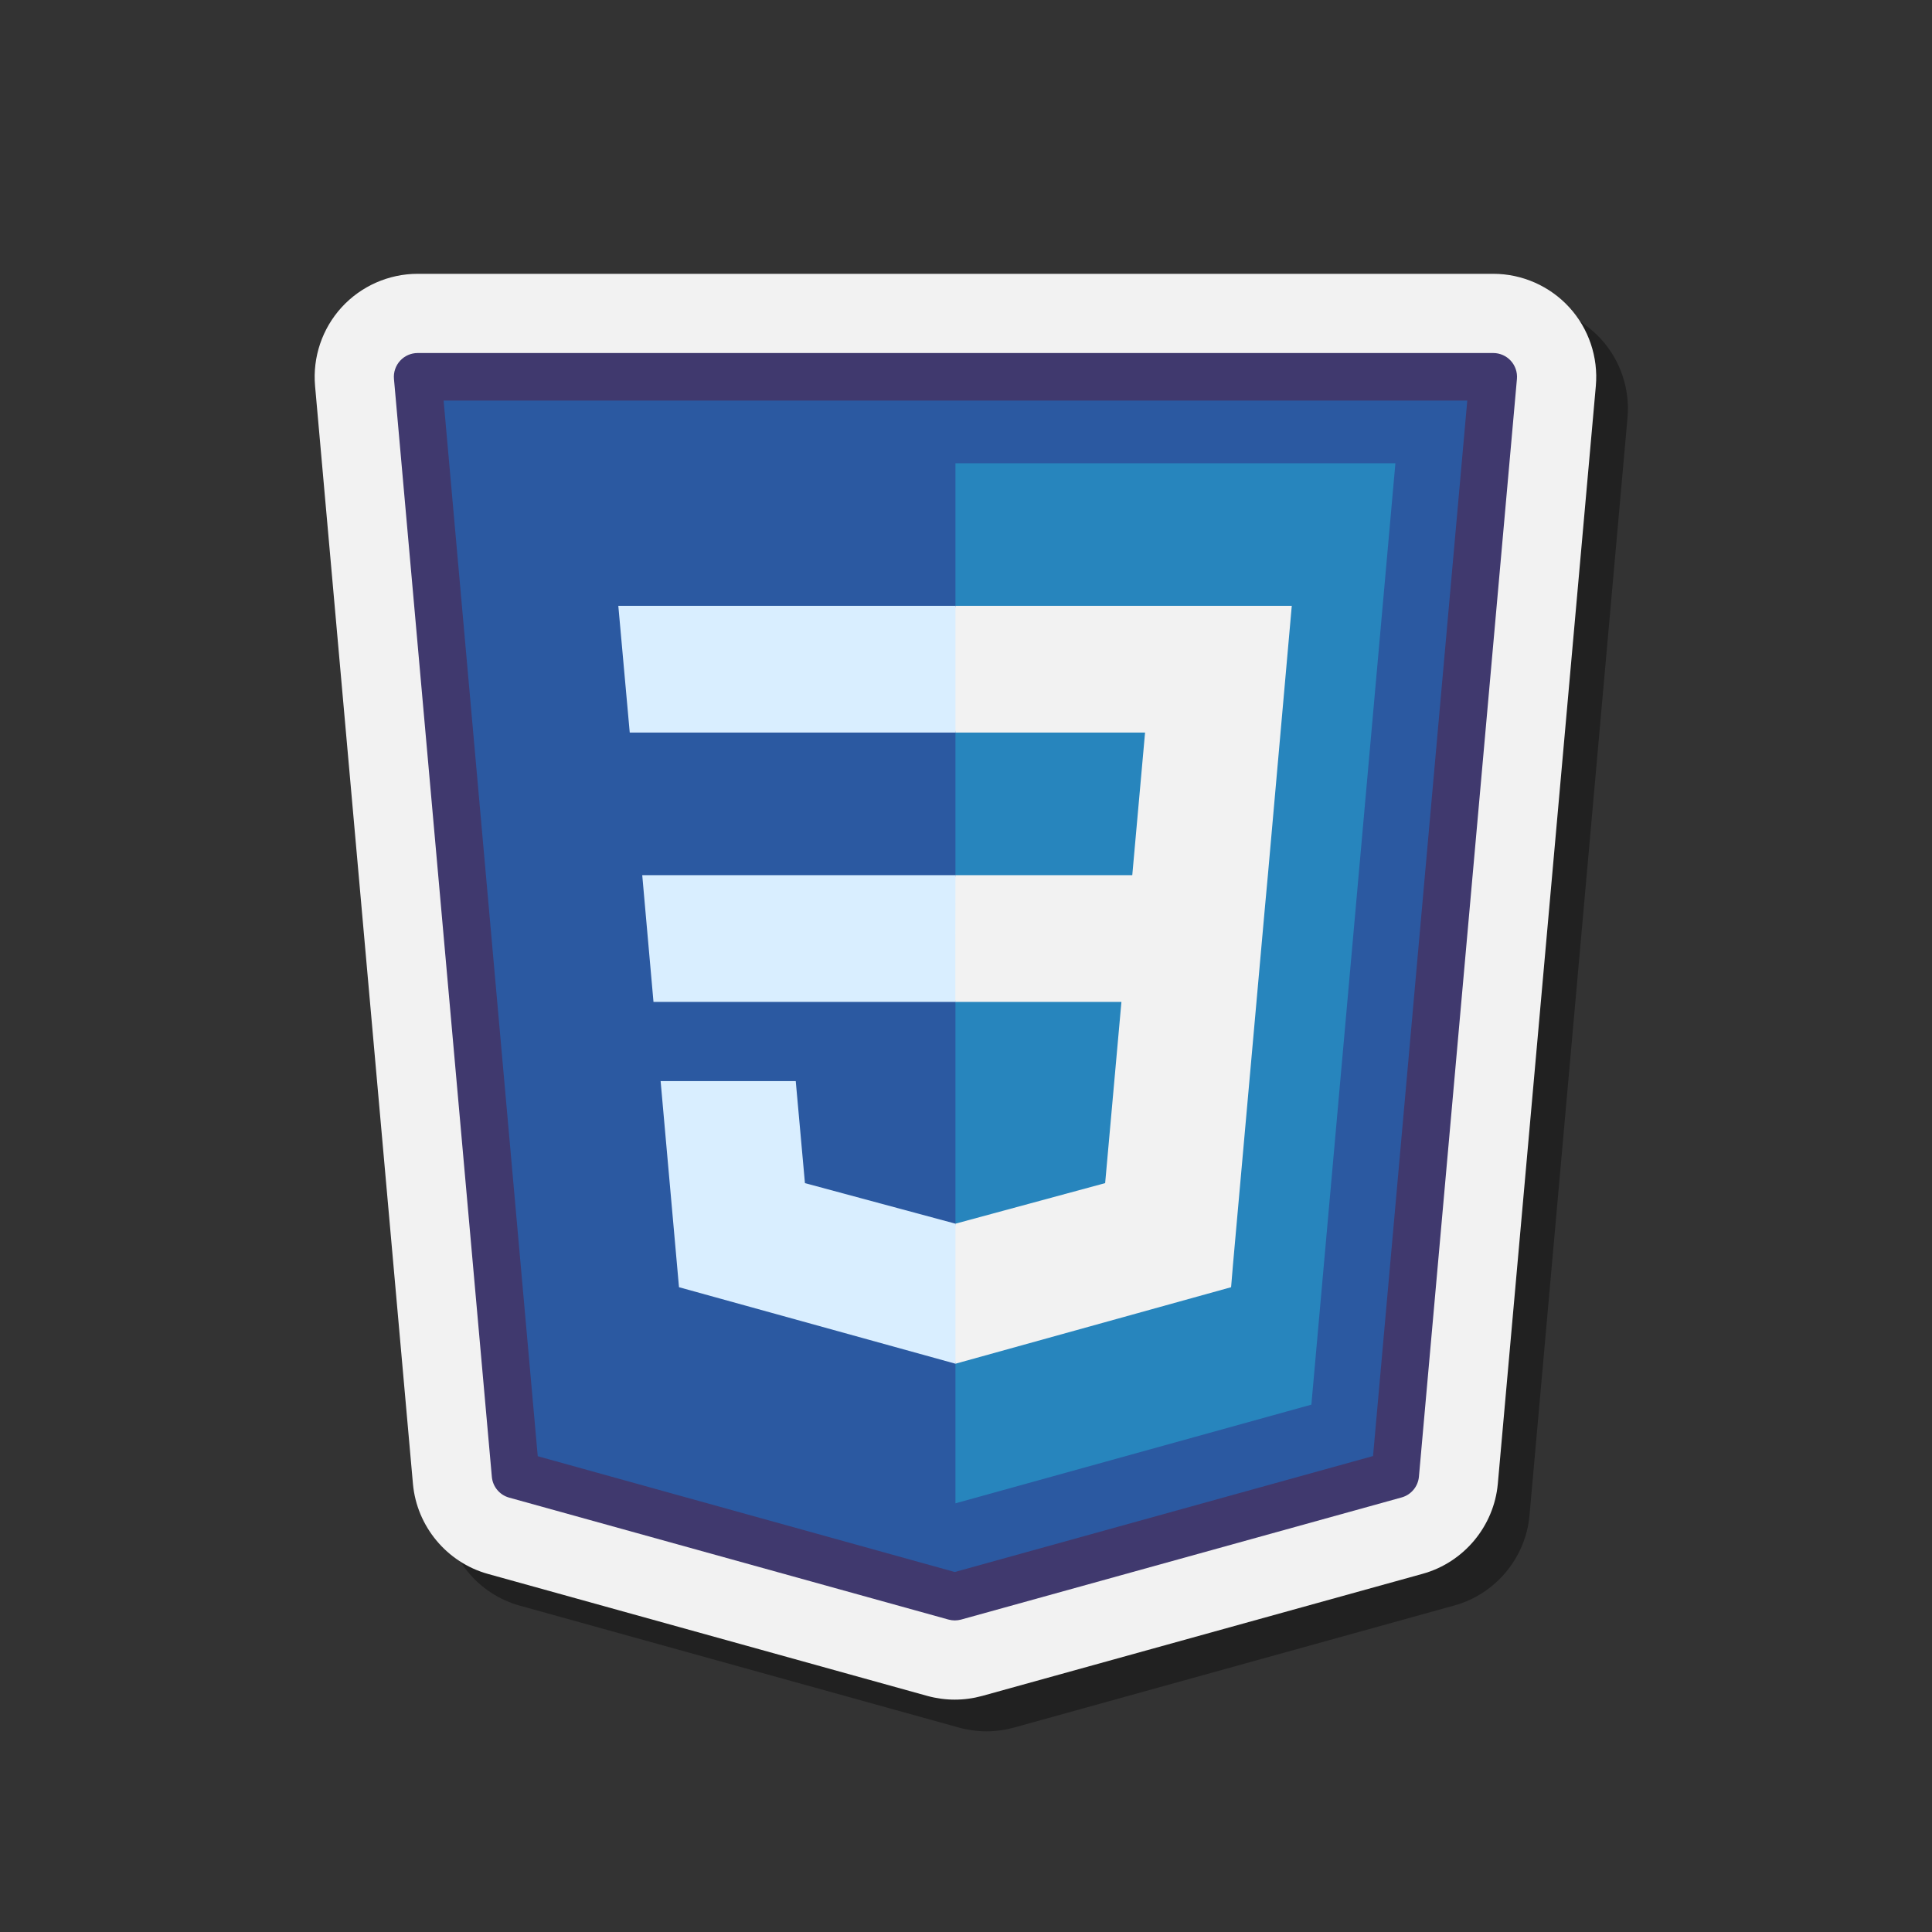 <svg xmlns="http://www.w3.org/2000/svg" xmlns:xlink="http://www.w3.org/1999/xlink" viewBox="0,0,256,256" width="100px" height="100px"><rect x="0" y="0" width="256" height="256" fill="#333333" stroke="none"/><g transform="translate(23.04,23.04) scale(0.82,0.82)"><g fill="none" fill-rule="nonzero" stroke="none" stroke-width="1" stroke-linecap="butt" stroke-linejoin="miter" stroke-miterlimit="10" stroke-dasharray="" stroke-dashoffset="0" font-family="none" font-weight="none" font-size="none" text-anchor="none" style="mix-blend-mode: normal"><g transform="translate(-1.706,0.789) scale(2.56,2.56)"><path d="M51.958,98c-0.58,0 -1.16,-0.078 -1.724,-0.232l-27.742,-7.702c-2.593,-0.72 -4.495,-3.004 -4.735,-5.685l-6.179,-69.304c-0.16,-1.813 0.451,-3.621 1.677,-4.962c1.23,-1.345 2.978,-2.115 4.798,-2.115h67.895c1.821,0 3.569,0.771 4.798,2.115c1.225,1.339 1.837,3.147 1.677,4.959l-6.187,69.296c-0.24,2.683 -2.145,4.967 -4.739,5.686l-27.803,7.709c-0.57,0.156 -1.152,0.235 -1.736,0.235z" fill="#000000" opacity="0.35"></path><path d="M49.958,96c-0.58,0 -1.16,-0.078 -1.724,-0.232l-27.742,-7.702c-2.593,-0.72 -4.495,-3.004 -4.735,-5.685l-6.179,-69.304c-0.16,-1.813 0.451,-3.621 1.677,-4.962c1.23,-1.345 2.978,-2.115 4.798,-2.115h67.895c1.821,0 3.569,0.771 4.798,2.115c1.225,1.339 1.837,3.147 1.677,4.959l-6.187,69.296c-0.24,2.683 -2.145,4.967 -4.739,5.686l-27.803,7.709c-0.57,0.156 -1.152,0.235 -1.736,0.235z" fill="#f2f2f2"></path><path d="M83.947,12.5l-6.185,69.292l-27.804,7.708l-27.727,-7.697l-6.178,-69.303z" fill="#2b59a1"></path><path d="M49.958,91c-0.135,0 -0.27,-0.019 -0.401,-0.055l-27.727,-7.696c-0.602,-0.167 -1.037,-0.689 -1.093,-1.312l-6.179,-69.303c-0.037,-0.419 0.104,-0.835 0.388,-1.146c0.284,-0.311 0.686,-0.488 1.107,-0.488h67.895c0.421,0 0.822,0.177 1.106,0.488c0.284,0.311 0.425,0.726 0.388,1.146l-6.186,69.292c-0.056,0.622 -0.491,1.145 -1.094,1.312l-27.804,7.709c-0.13,0.035 -0.265,0.053 -0.4,0.053zM23.634,80.635l26.324,7.309l26.402,-7.32l5.948,-66.624h-64.616z" fill="#40396e"></path><path d="M72.467,77.38l5.304,-59.423h-27.771v65.651z" fill="#2785bd"></path><path d="M50,43.957l1,4l-1,4h-19.06l-0.71,-8z" fill="#d9eeff"></path><path d="M50,26.957l1,4l-1,4h-20.559l-0.721,-8z" fill="#d9eeff"></path><path d="M51,69.957l-1,4.839l-17.45,-4.829l-1.16,-13.01h8.53l0.58,6.44l9.5,2.56z" fill="#d9eeff"></path><path d="M50,26.957v8h11.969l-0.807,9h-11.162c-0.009,-0.002 -0.008,8 -0.008,8h10.485l-1.027,11.44l-9.45,2.56v8.84l17.4,-4.83l0.12,-1.44l2,-22.37l0.21,-2.29l1.5,-16.91z" fill="#f2f2f2"></path></g></g></g></svg>